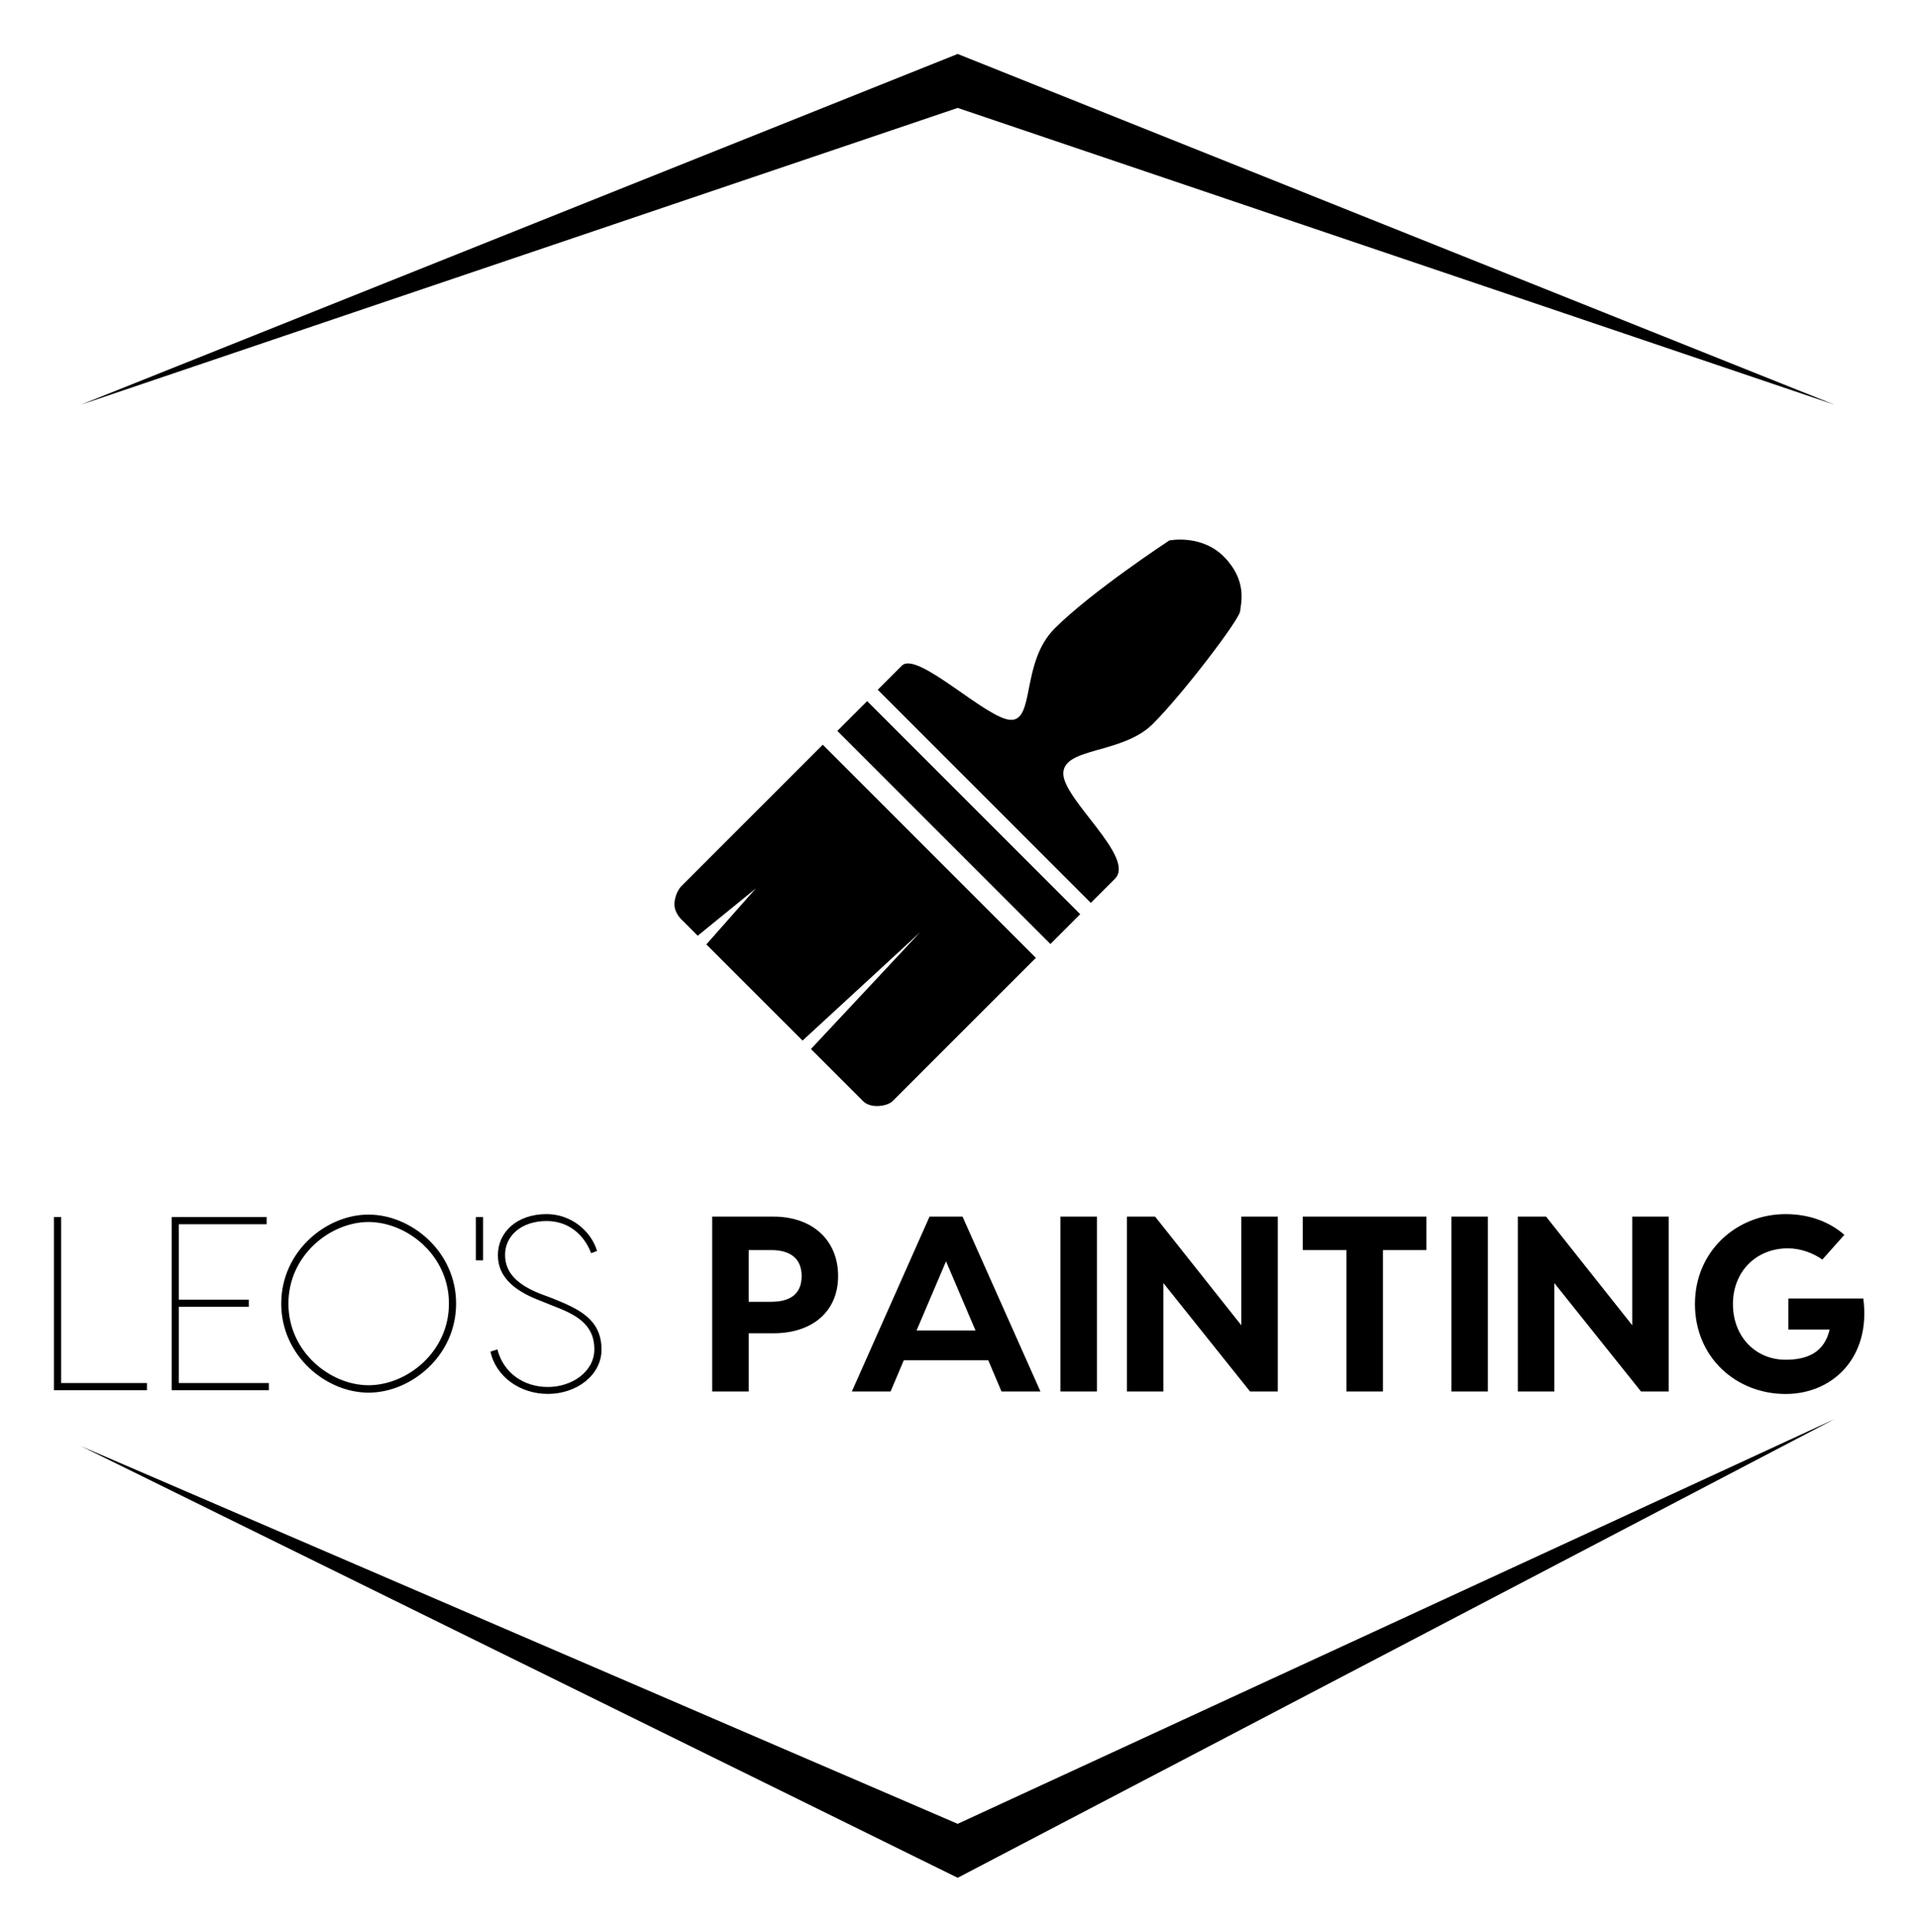 
        <svg xmlns="http://www.w3.org/2000/svg" xmlns:xlink="http://www.w3.org/1999/xlink" version="1.1" width="3155.301" height="3177.515" viewBox="0 0 3155.301 3177.515">
			
			<g transform="scale(8.876) translate(10, 10)">
				<defs id="SvgjsDefs1924"><linearGradient id="SvgjsLinearGradient1933"><stop id="SvgjsStop1934" stop-color="#2d388a" offset="0"/><stop id="SvgjsStop1935" stop-color="#00aeef" offset="1"/></linearGradient></defs><g id="SvgjsG1925" featureKey="rootContainer" transform="matrix(1,0,0,1,0,0)" fill="#000"><path xmlns="http://www.w3.org/2000/svg" fill-rule="evenodd" d="M5,65 L167.5,0 L330, 65 L167.5, 10 z M5,258 L167.5,338 L330,253 L167.5, 328 z"/></g><g id="SvgjsG1926" featureKey="symbolFeature-0" transform="matrix(1.168,0,0,1.168,109.16,83.093)" fill="#000"><path xmlns="http://www.w3.org/2000/svg" d="M37.388,95.787c-1.672,0.086-2.405-0.729-2.405-0.729l-8.318-8.316L43.993,68.21l-18.66,17.197  L10.067,70.142l7.849-8.878l-9.22,7.506l-2.382-2.383c0,0-1.435-1.182-1.306-2.833c0.129-1.649,1.032-2.591,1.032-2.591  l22.502-22.504l33.815,33.817L39.684,94.949C39.683,94.949,39.06,95.702,37.388,95.787z"/><rect xmlns="http://www.w3.org/2000/svg" x="26.213" y="47.476" transform="matrix(0.707 0.707 -0.707 0.707 50.615 -20.558)" width="47.823" height="6.69"/><path xmlns="http://www.w3.org/2000/svg" d="M66.709,42.975c0.101-4.143,9.396-3.003,14.208-7.815c4.812-4.813,13.695-16.5,13.849-17.871  c0.155-1.371,1.124-4.834-2.477-8.566c-3.604-3.732-8.76-2.67-8.76-2.67s-12.263,8.035-18.182,13.951  c-5.337,5.338-3.144,14.452-6.888,14.517s-14.904-11.072-17.376-8.601c-2.472,2.469-3.822,3.82-3.822,3.82l33.813,33.817  c0,0,0.442-0.438,3.823-3.821C78.282,56.351,66.605,47.116,66.709,42.975z"/></g><g id="SvgjsG1927" featureKey="nameLeftFeature-0" transform="matrix(2.292,0,0,2.292,-2.751,201.796)" fill="#000"><path d="M1.78 19.42 l6.94 0 l0 0.58 l-7.52 0 l0 -14 l0.58 0 l0 13.42 z M11.3 19.42 l7.28 0 l0 0.58 l-7.68 0 l-0.18 0 l0 -14 l0.58 0 l7.1 0 l0 0.58 l-7.1 0 l0 6.1 l5.66 0 l0 0.58 l-5.66 0 l0 6.16 z M26.64 5.8 c3.44 0 7.08 2.98 7.08 7.2 s-3.64 7.2 -7.08 7.2 s-7.06 -2.98 -7.06 -7.2 s3.62 -7.2 7.06 -7.2 z M26.64 19.6 c3.1 0 6.5 -2.68 6.5 -6.6 s-3.4 -6.6 -6.5 -6.6 c-3.08 0 -6.48 2.68 -6.48 6.6 s3.4 6.6 6.48 6.6 z M35.9 6 l0 3.5 l-0.58 0 l0 -3.5 l0.58 0 z M41.04 5.76 c1.96 0 3.58 1.34 4.08 2.98 l-0.48 0.18 c-0.56 -1.48 -1.82 -2.6 -3.6 -2.6 c-2 0 -3.36 1.16 -3.36 2.74 c0 1.42 0.96 2.4 2.84 3.14 l1.06 0.4 c2.02 0.82 3.9 1.64 3.9 4.12 c0 2.04 -1.98 3.58 -4.34 3.58 c-2.24 0 -4.2 -1.38 -4.64 -3.42 l0.56 -0.18 c0.48 1.88 2.1 3.04 4.08 3.04 s3.76 -1.26 3.76 -3.04 c0 -2.1 -1.58 -2.84 -3.34 -3.52 l-1.2 -0.48 c-2.18 -0.86 -3.26 -2.02 -3.26 -3.62 c0 -1.86 1.54 -3.32 3.94 -3.32 z"/></g><g id="SvgjsG1928" featureKey="nameRightFeature-0" transform="matrix(2.315,0,0,2.315,105.335,201.575)" fill="#000"><path d="M12.1 6 c3.14 0 5.18 1.9 5.18 4.76 c0 2.82 -2.04 4.58 -5.18 4.58 l-1.98 0 l0 4.66 l-2.92 0 l0 -14 l4.9 0 z M11.92 12.82 c1.44 0 2.44 -0.56 2.44 -2.06 c0 -1.48 -1 -2.08 -2.44 -2.08 l-1.8 0 l0 4.14 l1.8 0 z M30.36 20 l-1.06 -2.5 l-6.76 0 l-1.06 2.5 l-3.1 0 l6.22 -14 l2.64 0 l6.24 14 l-3.12 0 z M23.56 15.12 l4.72 0 l-2.36 -5.54 z M38 6 l0 14 l-2.92 0 l0 -14 l2.92 0 z M49.56 6 l2.92 0 l0 14 l-2.22 0 l-6.94 -8.68 l0 8.68 l-2.92 0 l0 -14 l2.26 0 l6.9 8.7 l0 -8.7 z M64.38 6 l0 2.68 l-3.48 0 l0 11.32 l-2.92 0 l0 -11.32 l-3.5 0 l0 -2.68 l9.9 0 z M69.3 6 l0 14 l-2.92 0 l0 -14 l2.92 0 z M80.86 6 l2.92 0 l0 14 l-2.22 0 l-6.94 -8.68 l0 8.68 l-2.92 0 l0 -14 l2.26 0 l6.9 8.7 l0 -8.7 z M99.36 12.56 c0.62 4.7 -2.44 7.64 -6.22 7.64 c-3.98 0 -7.26 -2.94 -7.26 -7.2 s3.36 -7.2 7.26 -7.2 c1.86 0 3.5 0.6 4.7 1.66 l-1.76 1.98 c-0.74 -0.52 -1.74 -0.9 -2.76 -0.9 c-2.54 0 -4.4 1.86 -4.4 4.46 s1.8 4.46 4.22 4.46 c1.84 0 3.12 -0.66 3.52 -2.42 l-3.3 0 l0 -2.48 l6 0 z"/></g>
			</g>
		</svg>
	